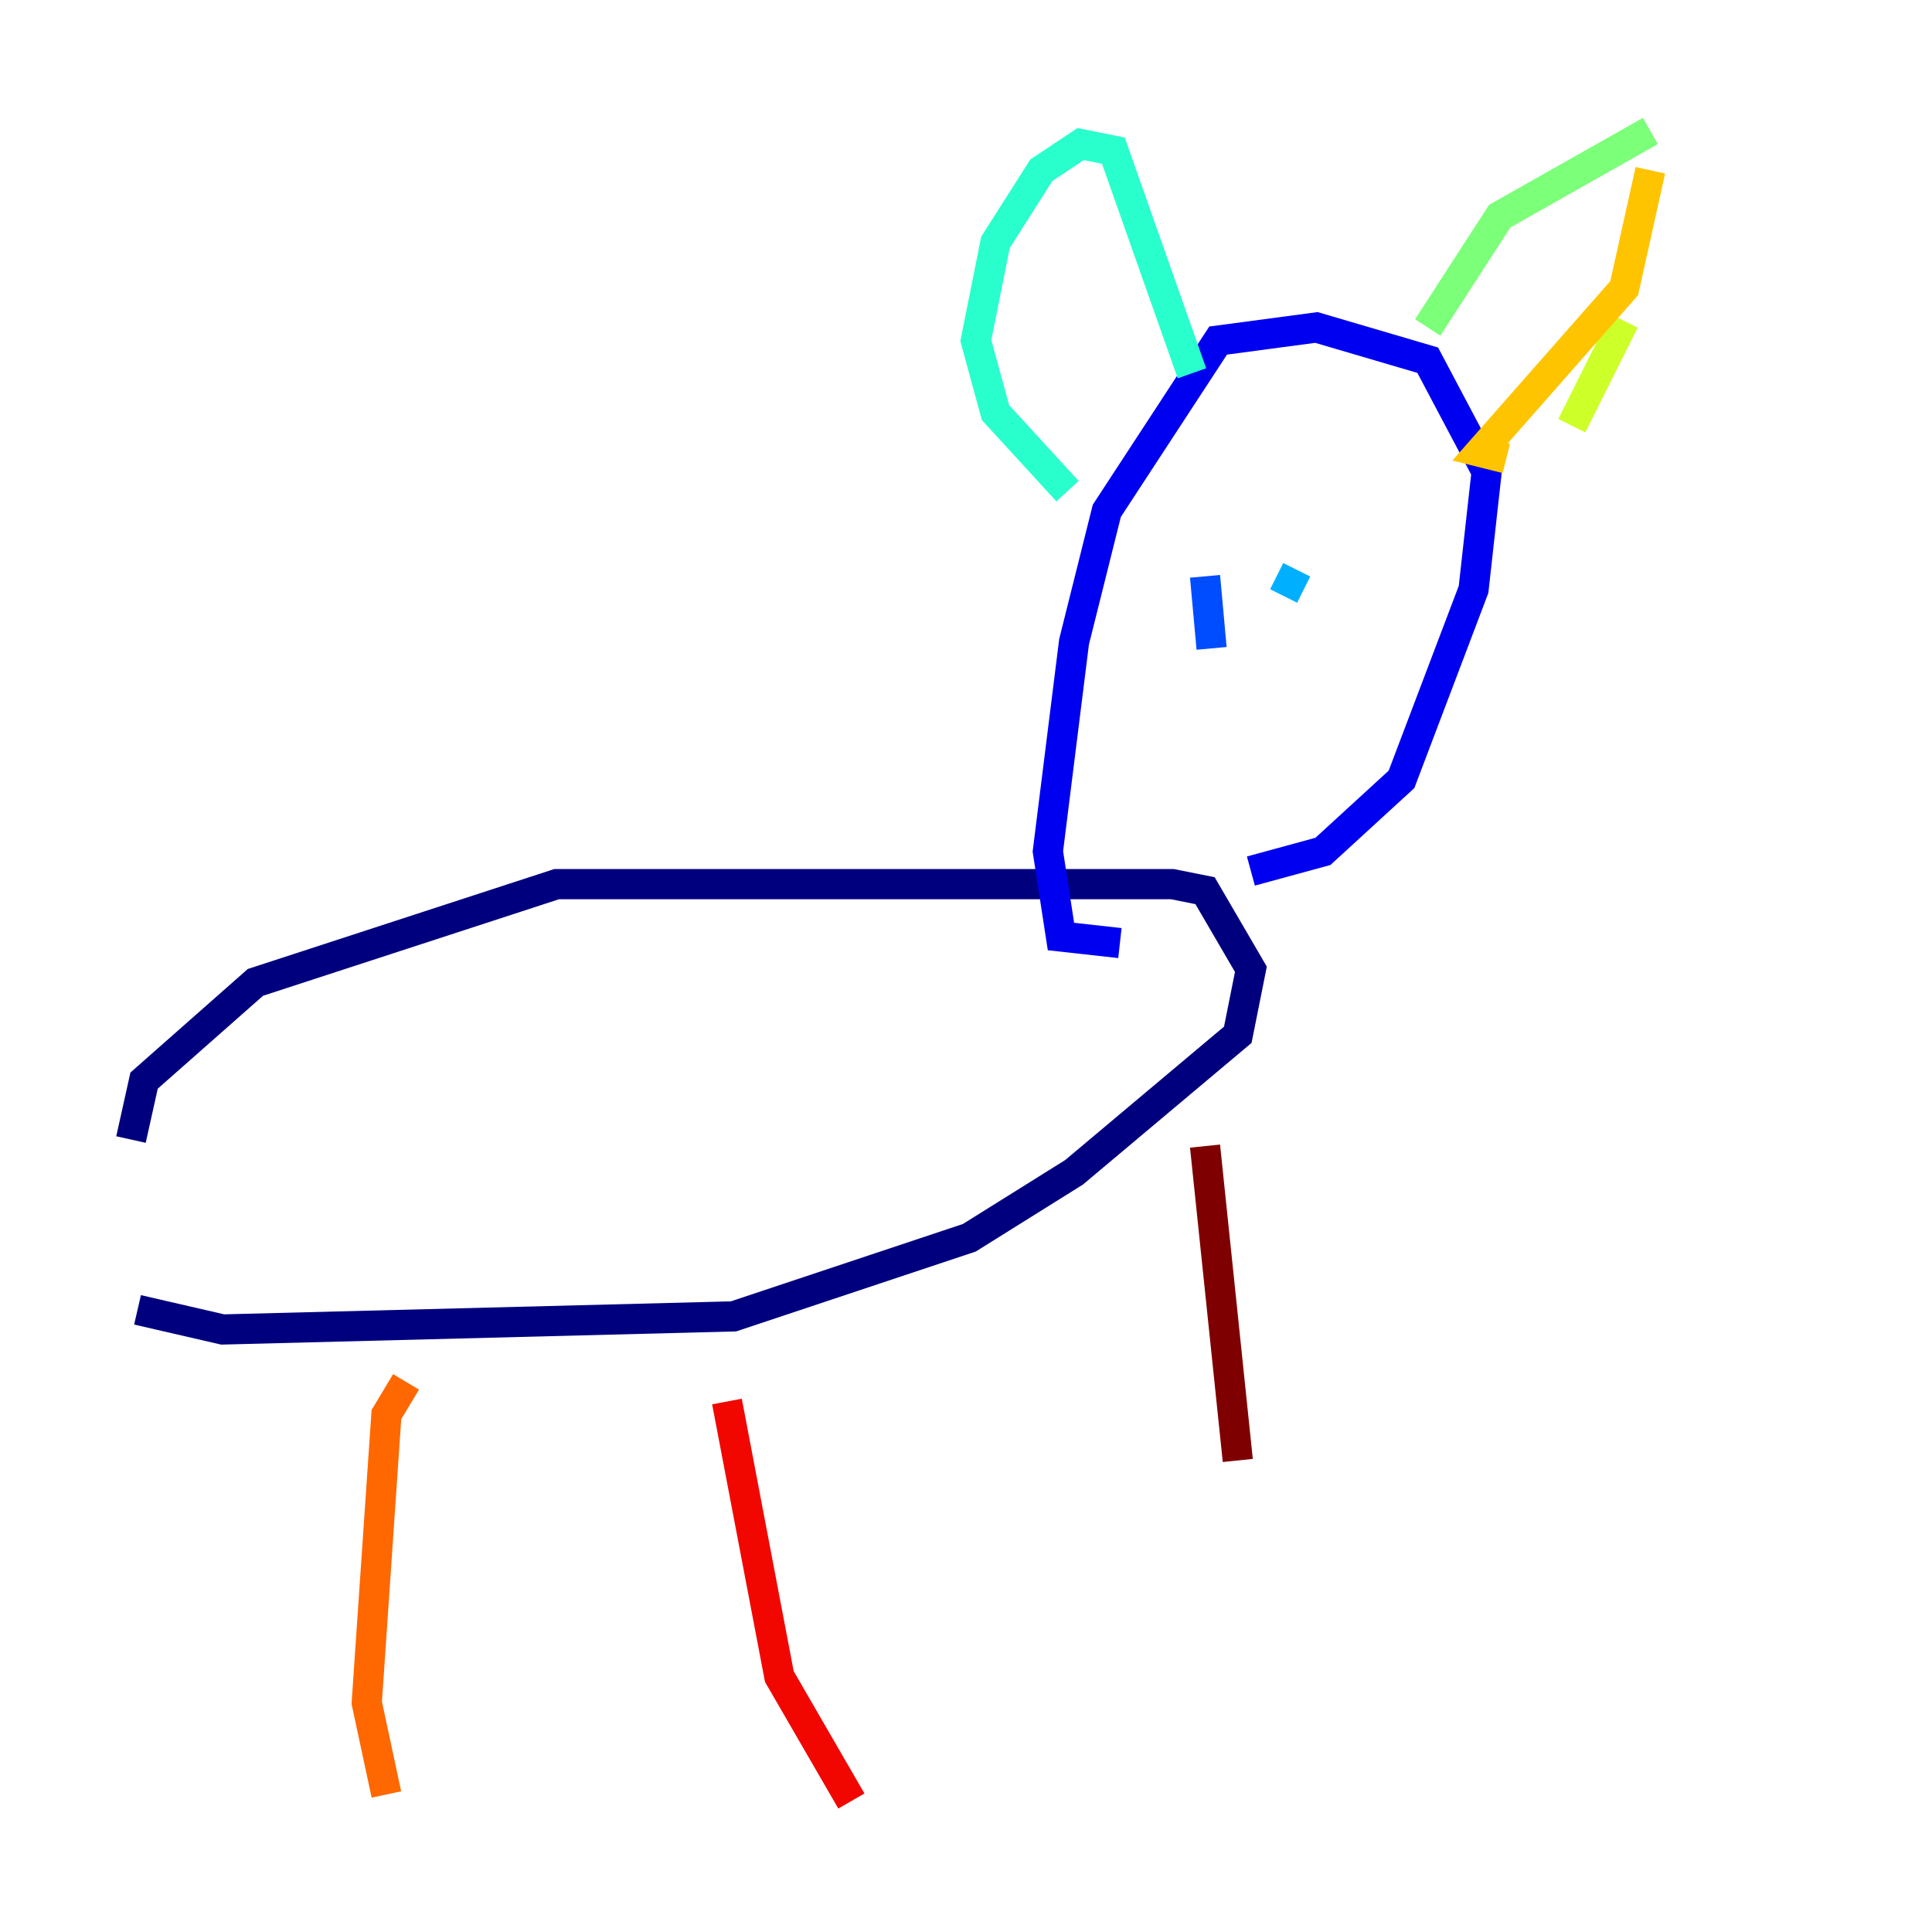 <?xml version="1.0" encoding="utf-8" ?>
<svg baseProfile="tiny" height="128" version="1.2" viewBox="0,0,128,128" width="128" xmlns="http://www.w3.org/2000/svg" xmlns:ev="http://www.w3.org/2001/xml-events" xmlns:xlink="http://www.w3.org/1999/xlink"><defs /><polyline fill="none" points="8.678,75.498 9.546,71.593 16.922,65.085 36.881,58.576 77.668,58.576 79.837,59.01 82.875,64.217 82.007,68.556 71.159,77.668 64.217,82.007 48.597,87.214 14.752,88.081 9.112,86.78" stroke="#00007f" stroke-width="2" /><polyline fill="none" points="74.197,62.481 70.291,62.047 69.424,56.407 71.159,42.522 73.329,33.844 80.705,22.563 87.214,21.695 94.59,23.864 98.495,31.241 97.627,39.051 92.854,51.634 87.647,56.407 82.875,57.709" stroke="#0000f1" stroke-width="2" /><polyline fill="none" points="79.837,38.183 80.271,42.956" stroke="#004cff" stroke-width="2" /><polyline fill="none" points="85.912,37.749 85.044,39.485" stroke="#00b0ff" stroke-width="2" /><polyline fill="none" points="70.725,32.542 65.953,27.336 64.651,22.563 65.953,16.054 68.99,11.281 71.593,9.546 73.763,9.98 78.969,24.732" stroke="#29ffcd" stroke-width="2" /><polyline fill="none" points="94.59,21.695 99.363,14.319 109.342,8.678" stroke="#7cff79" stroke-width="2" /><polyline fill="none" points="107.607,21.261 104.136,28.203" stroke="#cdff29" stroke-width="2" /><polyline fill="none" points="99.797,30.373 98.061,29.939 107.607,19.091 109.342,11.281" stroke="#ffc400" stroke-width="2" /><polyline fill="none" points="26.902,91.552 25.6,93.722 24.298,112.814 25.6,118.888" stroke="#ff6700" stroke-width="2" /><polyline fill="none" points="48.163,92.854 51.634,111.078 56.407,119.322" stroke="#f10700" stroke-width="2" /><polyline fill="none" points="79.837,75.932 82.007,96.759" stroke="#7f0000" stroke-width="2" /></svg>